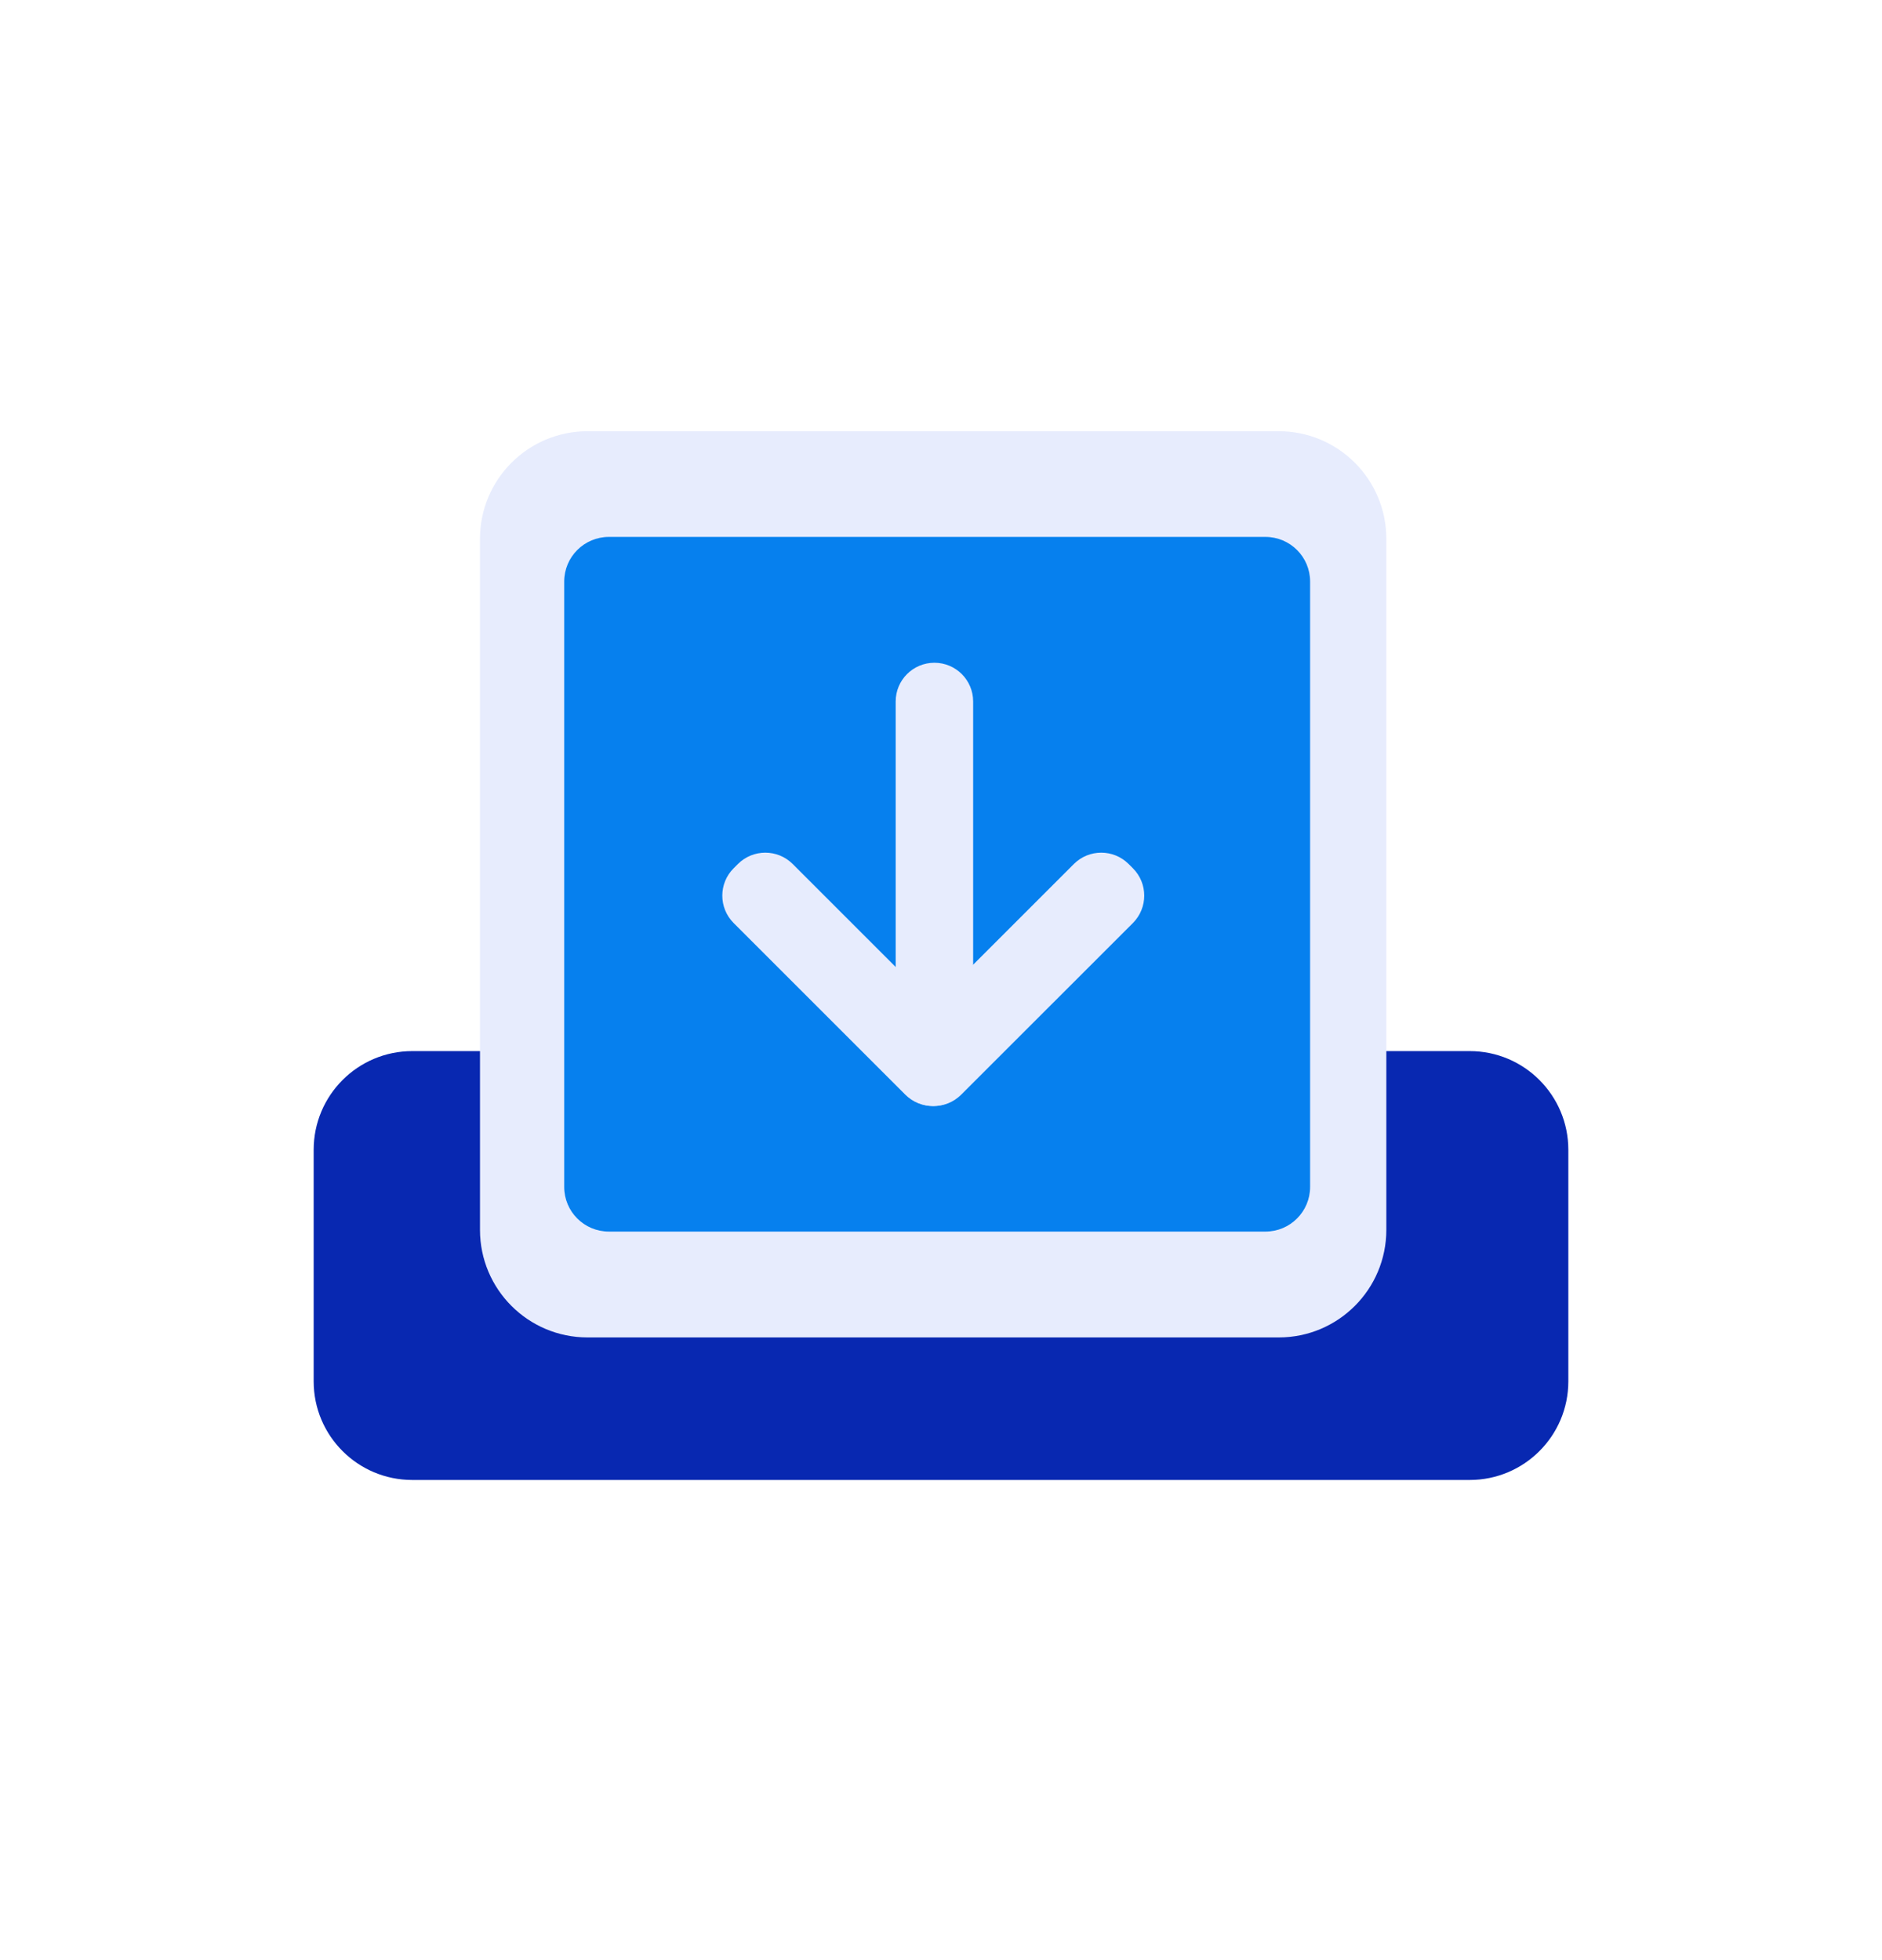 <svg width="24" height="25" viewBox="0 0 24 25" fill="none" xmlns="http://www.w3.org/2000/svg">
<path d="M18.742 18.876H5.258C4.563 18.876 4 18.313 4 17.618V14.665C4 13.97 4.563 13.406 5.258 13.406H18.742C19.437 13.406 20 13.97 20 14.665V17.618C20 18.313 19.437 18.876 18.742 18.876Z" fill="#0828B1"/>
<path d="M16.307 17.058H7.493C6.735 17.058 6.121 16.444 6.121 15.686V6.872C6.121 6.114 6.735 5.5 7.493 5.5H16.307C17.065 5.5 17.679 6.114 17.679 6.872V15.686C17.679 16.444 17.065 17.058 16.307 17.058Z" fill="#E7ECFD"/>
<path d="M16.137 15.708H7.765C7.45 15.708 7.195 15.453 7.195 15.139V7.417C7.195 7.103 7.45 6.848 7.765 6.848H16.137C16.452 6.848 16.707 7.103 16.707 7.417V15.138C16.707 15.453 16.452 15.708 16.137 15.708Z" fill="#0680EE"/>
<path d="M11.916 13.267C11.643 13.267 11.422 13.046 11.422 12.773V8.947C11.422 8.674 11.643 8.453 11.916 8.453C12.189 8.453 12.41 8.674 12.41 8.947V12.773C12.41 13.046 12.189 13.267 11.916 13.267Z" fill="#E7ECFD"/>
<path d="M11.558 13.962L11.504 13.909C11.311 13.716 11.311 13.403 11.504 13.21L13.694 11.02C13.887 10.827 14.2 10.827 14.393 11.02L14.447 11.074C14.64 11.267 14.64 11.579 14.447 11.773L12.257 13.962C12.064 14.155 11.751 14.155 11.558 13.962Z" fill="#E7ECFD"/>
<path d="M9.356 11.074L9.41 11.02C9.603 10.827 9.916 10.827 10.109 11.02L12.298 13.209C12.491 13.402 12.491 13.715 12.298 13.908L12.244 13.962C12.051 14.155 11.738 14.155 11.545 13.962L9.355 11.772C9.163 11.579 9.163 11.266 9.356 11.074Z" fill="#E7ECFD"/>
</svg>
